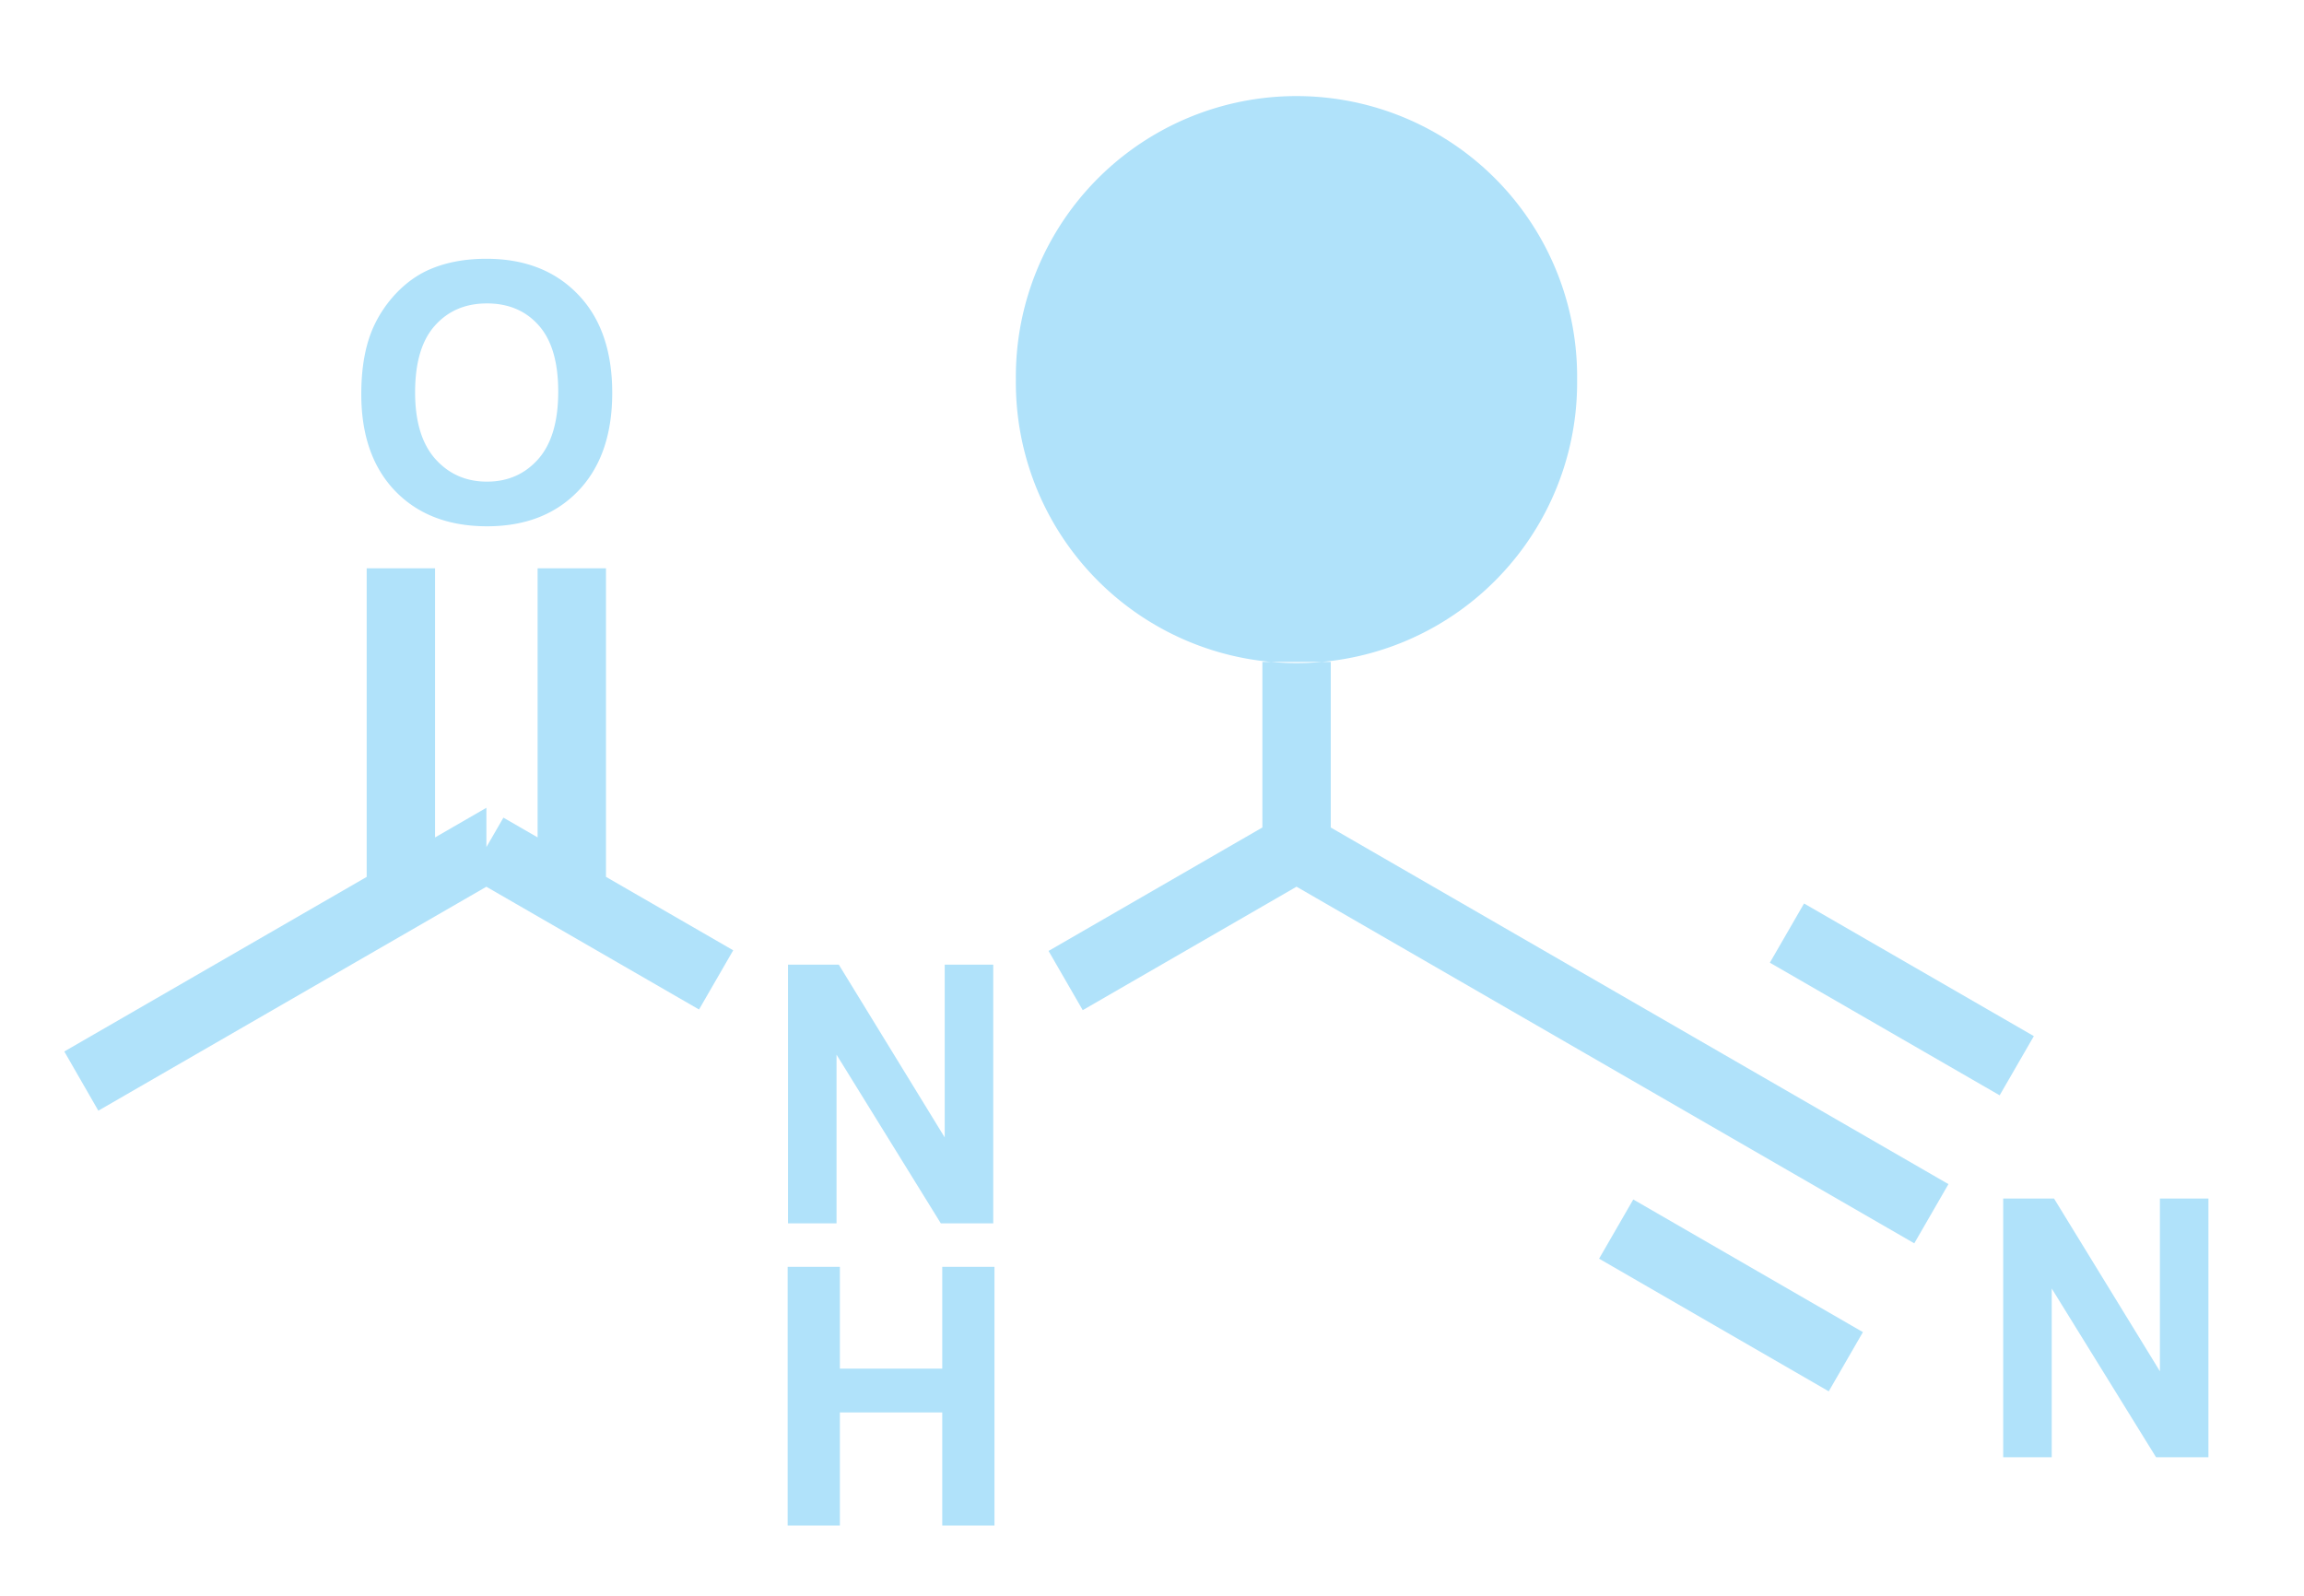 <?xml version="1.0" encoding="UTF-8" standalone="no"?>
<svg
   xmlns:dc="http://purl.org/dc/elements/1.1/"
   xmlns:cc="http://creativecommons.org/ns#"
   xmlns:rdf="http://www.w3.org/1999/02/22-rdf-syntax-ns#"
   xmlns:svg="http://www.w3.org/2000/svg"
   xmlns="http://www.w3.org/2000/svg"
   xmlns:sodipodi="http://sodipodi.sourceforge.net/DTD/sodipodi-0.dtd"
   xmlns:inkscape="http://www.inkscape.org/namespaces/inkscape"
   width="153px"
   height="106px"
   viewBox="0 0 153 106"
   style="background-color: #ffffff00"
   version="1.1"
   id="svg8473"
   sodipodi:docname="ligation1.svg"
   inkscape:version="0.92.4 (5da689c313, 2019-01-14)">
  <defs
     id="defs8477" />
  <sodipodi:namedview
     pagecolor="#ffffff"
     bordercolor="#666666"
     borderopacity="1"
     objecttolerance="10"
     gridtolerance="10"
     guidetolerance="10"
     inkscape:pageopacity="0"
     inkscape:pageshadow="2"
     inkscape:window-width="1920"
     inkscape:window-height="986"
     id="namedview8475"
     showgrid="false"
     inkscape:zoom="4.4528302"
     inkscape:cx="76.5"
     inkscape:cy="53"
     inkscape:window-x="-11"
     inkscape:window-y="-11"
     inkscape:window-maximized="1"
     inkscape:current-layer="svg8473" />
  <g
     aria-label="N"
     transform="matrix(0.1 0 0 0.1 50.547 81.25)"
     style="font-style:normal;font-weight:bold;font-size:240px;font-family:Arial;fill:#b0e2fa;stroke:none"
     id="text8445" />
  <g
     aria-label="H"
     transform="matrix(0.1 0 0 0.1 50.547 101.317)"
     style="font-style:normal;font-weight:bold;font-size:240px;font-family:Arial;fill:#b0e2fa;stroke:none"
     id="text8447" />
  <g
     aria-label="O"
     transform="matrix(0.1 0 0 0.1 22.949 34.66)"
     style="font-style:normal;font-weight:bold;font-size:240px;font-family:Arial;fill:#b0e2fa;stroke:none"
     id="text8451" />
  <g
     aria-label="N"
     transform="matrix(0.1 0 0 0.1 131.244 96.78)"
     style="font-style:normal;font-weight:bold;font-size:240px;font-family:Arial;fill:#b0e2fa;stroke:none"
     id="text8465" />
  <path
     id="path8471"
     transform="matrix(0.1 0 0 0.1 -1111.1 -310.7)"
     d="m 12348.1,3991.73 -22.7,39.32 -152.5,-88.1 22.7,-39.32 z m 56.8,-98.29 -22.7,39.32 -152.6,-88.1 22.7,-39.32 z m 56.7,-98.3 -22.7,39.32 -152.6,-88.09 22.7,-39.32 z m -20.347,279.66 v -171.797 h 33.75 l 70.312,114.727 v -114.727 h 32.227 V 4074.8 h -34.805 l -69.258,-112.031 V 4074.8 Z M 11785.6,3359.1 a 186.36,186.36 0 1 0 372.7,0 186.36,186.36 0 1 0 -372.7,0 z m 163.7,187.521 h 45.4 v 117.884 l -22.7,5.195 -22.7,-5.195 z m 303,258.719 -22.7,39.32 -257.6,-148.75 v -26.21 l 22.7,-13.11 z m -291.7,-155.3 11.4,19.66 11.3,19.66 -153.3,88.53 -22.7,-39.32 z M 11468,3484.43 h 45.4 v 218.03 h -45.4 z m -113.5,0 h 45.4 v 218.03 h -45.4 z m -3.583,-115.674 q 0,-26.25 7.851,-44.062 5.86,-13.125 15.938,-23.555 10.195,-10.43 22.265,-15.469 16.055,-6.797 37.032,-6.797 37.968,0 60.703,23.555 22.851,23.555 22.851,65.508 0,41.602 -22.617,65.156 -22.617,23.438 -60.469,23.438 -38.32,0 -60.937,-23.32 -22.617,-23.438 -22.617,-64.453 z m 35.742,-1.172 q 0,29.18 13.476,44.297 13.477,15 34.219,15 20.742,0 33.985,-14.883 13.359,-15 13.359,-44.883 0,-29.531 -13.008,-44.062 -12.891,-14.531 -34.336,-14.531 -21.445,0 -34.57,14.766 -13.125,14.648 -13.125,44.297 z m 211.241,370.556 -22.7,39.32 -152.6,-88.1 22.7,-39.32 z m 36.153,382.03 v -171.797 h 34.688 v 67.617 h 67.968 v -67.617 h 34.688 V 4120.17 h -34.688 v -75.117 h -67.968 v 75.117 z m 0.235,-200.67 v -171.797 h 33.75 l 70.312,114.727 v -114.727 h 32.227 V 3919.5 h -34.805 l -69.258,-112.031 V 3919.5 Z M 11434,3643.49 v 52.42 l -257.7,148.75 -22.6,-39.32 z"
     style="fill:#b0e2fa;fill-opacity:1" />
</svg>
